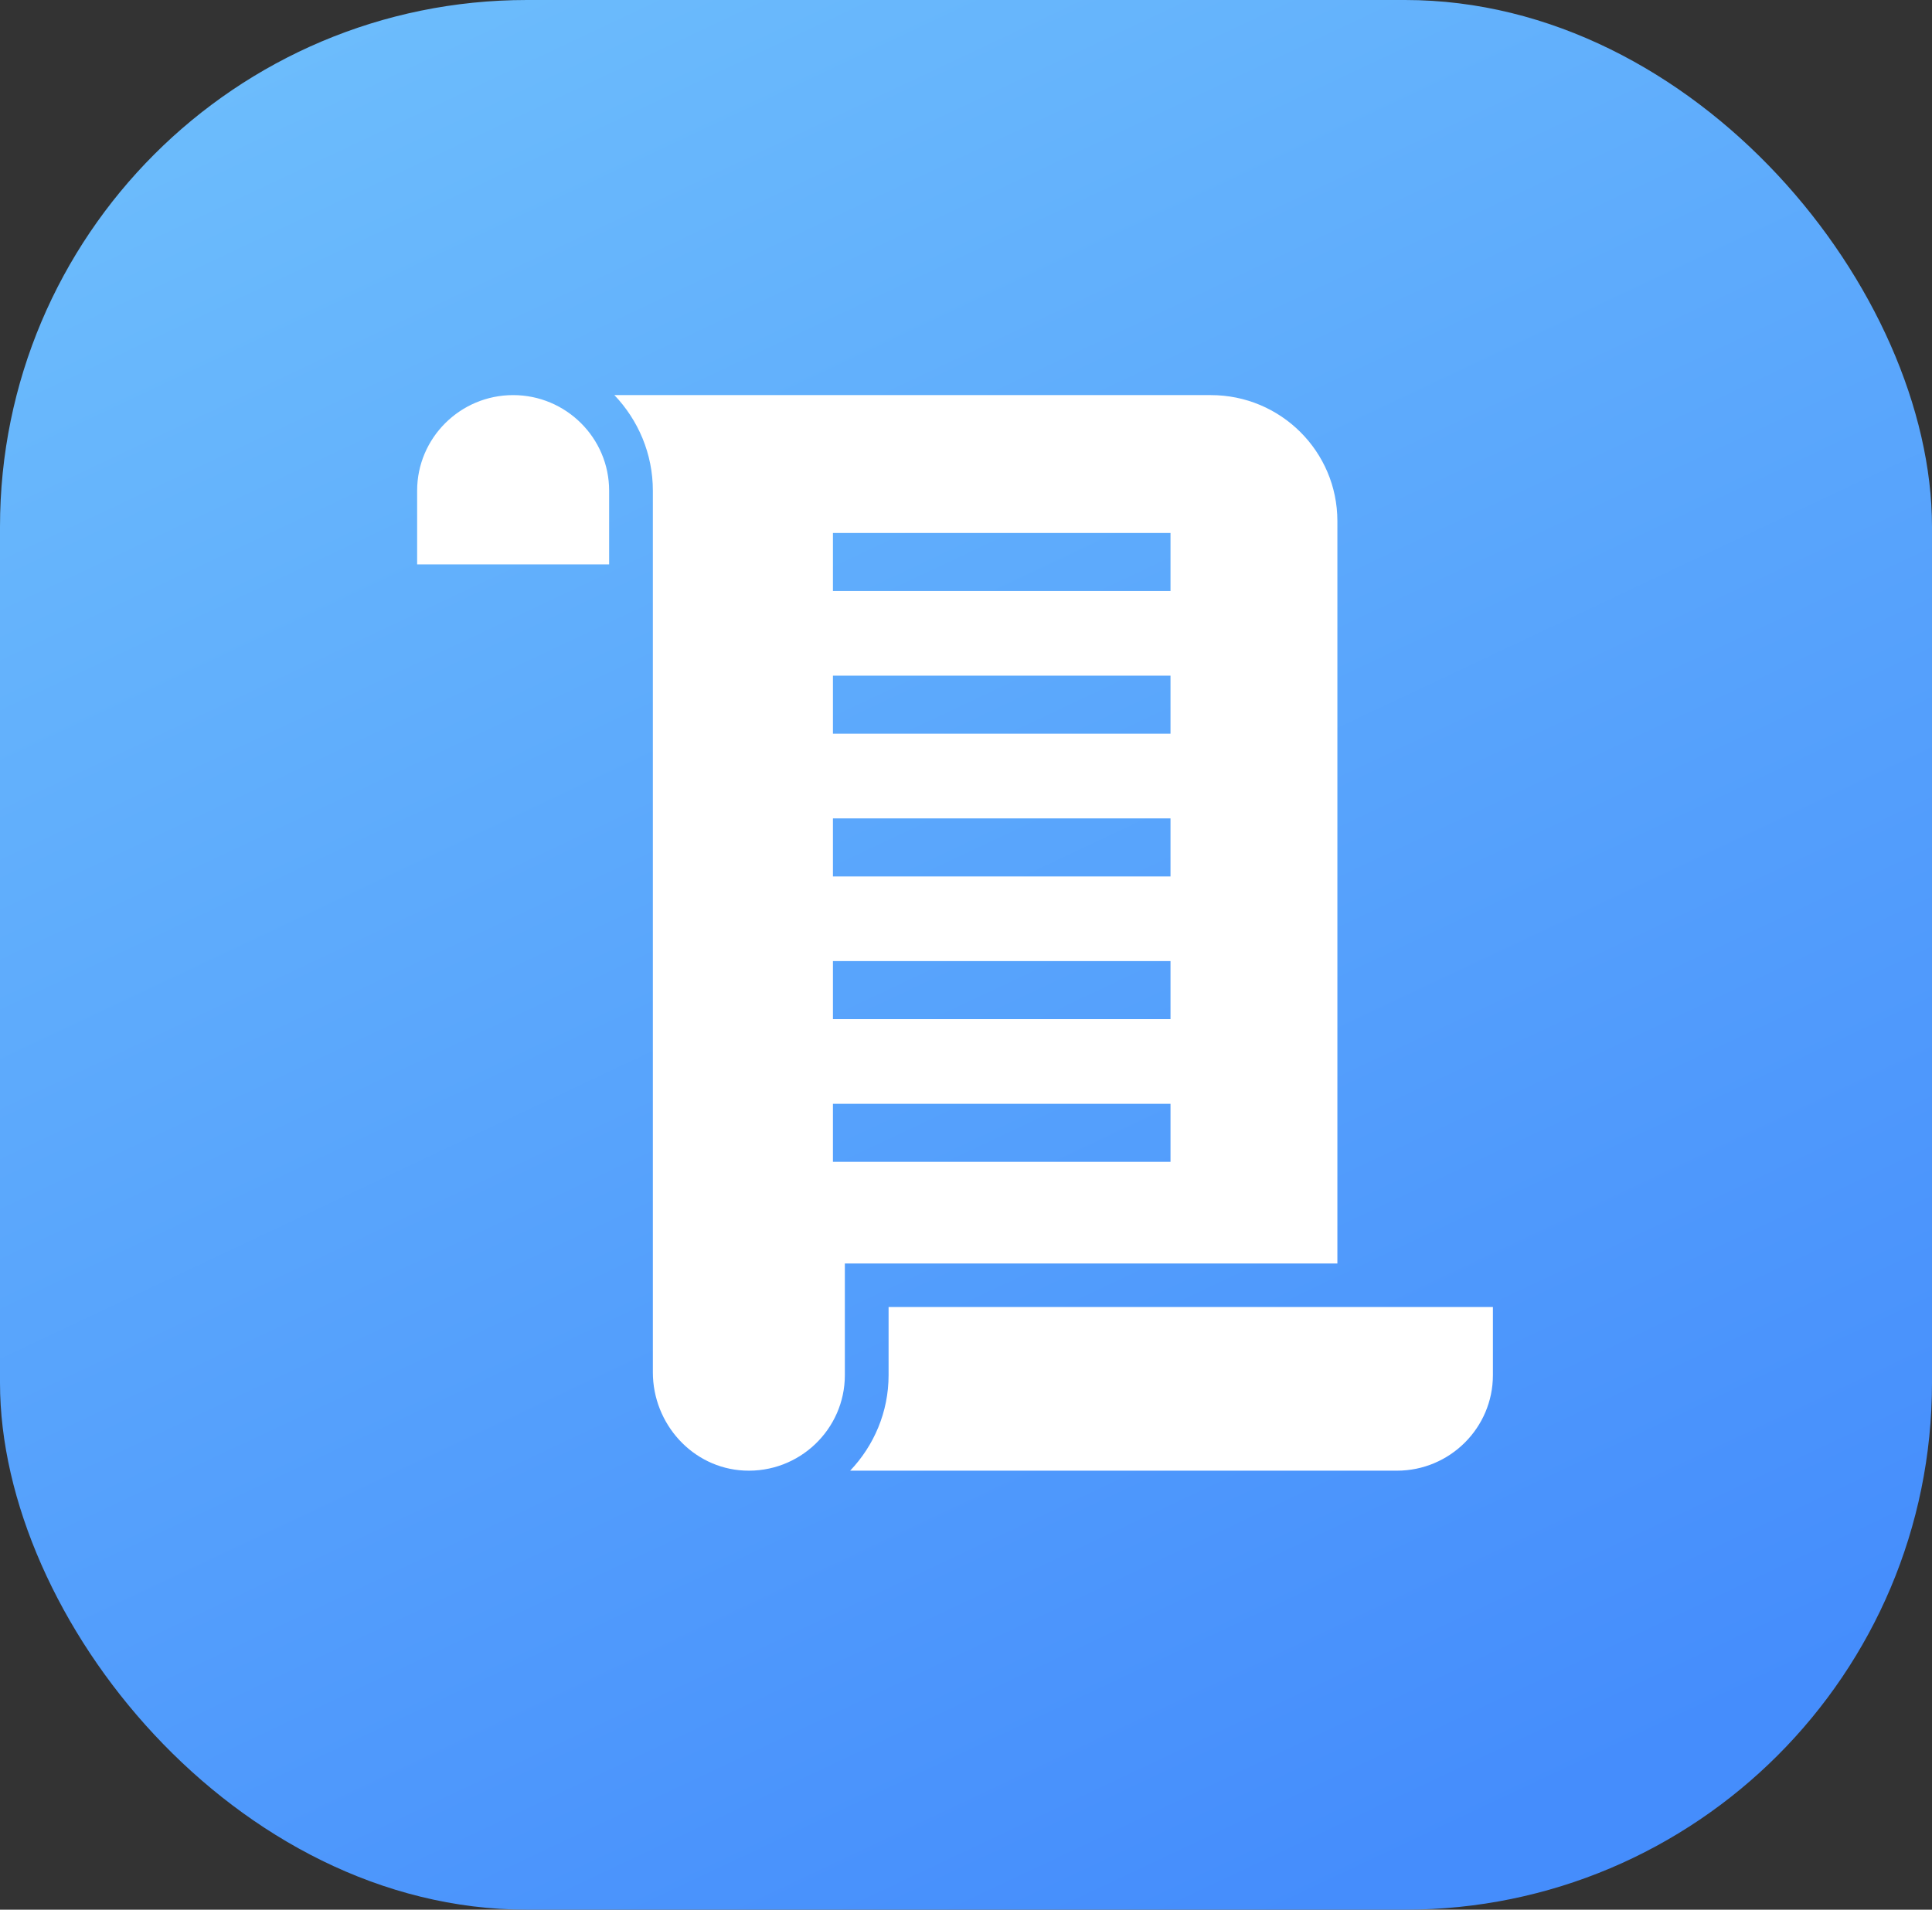 <svg width="88" height="87" viewBox="0 0 88 87" fill="none" xmlns="http://www.w3.org/2000/svg">
<rect x="0" y="0" width="88" height="87" fill="#333333" stroke="none"/>
<rect width="88" height="87" rx="24" fill="url(#paint0_linear_77_526)"/>
<path fill-rule="evenodd" clip-rule="evenodd" d="M23.372 18C20.961 18 19 19.953 19 22.353V25.713H27.745V22.353C27.745 19.953 25.783 18 23.372 18ZM60.916 57.558V23.737C60.916 20.569 58.336 18 55.153 18H27.985C29.068 19.137 29.737 20.667 29.737 22.353V62.521C29.737 64.862 31.541 66.879 33.89 66.995C36.4 67.118 38.482 65.12 38.482 62.647V57.561H60.916C60.916 57.56 60.916 57.559 60.916 57.558ZM37.939 50.286H53.315V52.93H37.939V50.286ZM37.939 43.784H53.315V46.429H37.939V43.784ZM37.939 37.283H53.315V39.928H37.939V37.283ZM37.939 30.782H53.315V33.427H37.939V30.782ZM37.939 24.281H53.315V26.925H37.939V24.281ZM40.474 59.544V62.647C40.474 64.333 39.805 65.863 38.723 67H63.628C66.039 67 68 65.048 68 62.647V59.544H40.474Z" fill="white"/>
<defs>
<linearGradient id="paint0_linear_77_526" x1="18" y1="3.77671e-07" x2="59.224" y2="87.366" gradientUnits="userSpaceOnUse">
<stop stop-color="#6CBCFC"/>
<stop offset="1" stop-color="#458DFC"/>
</linearGradient>
</defs>
</svg>
